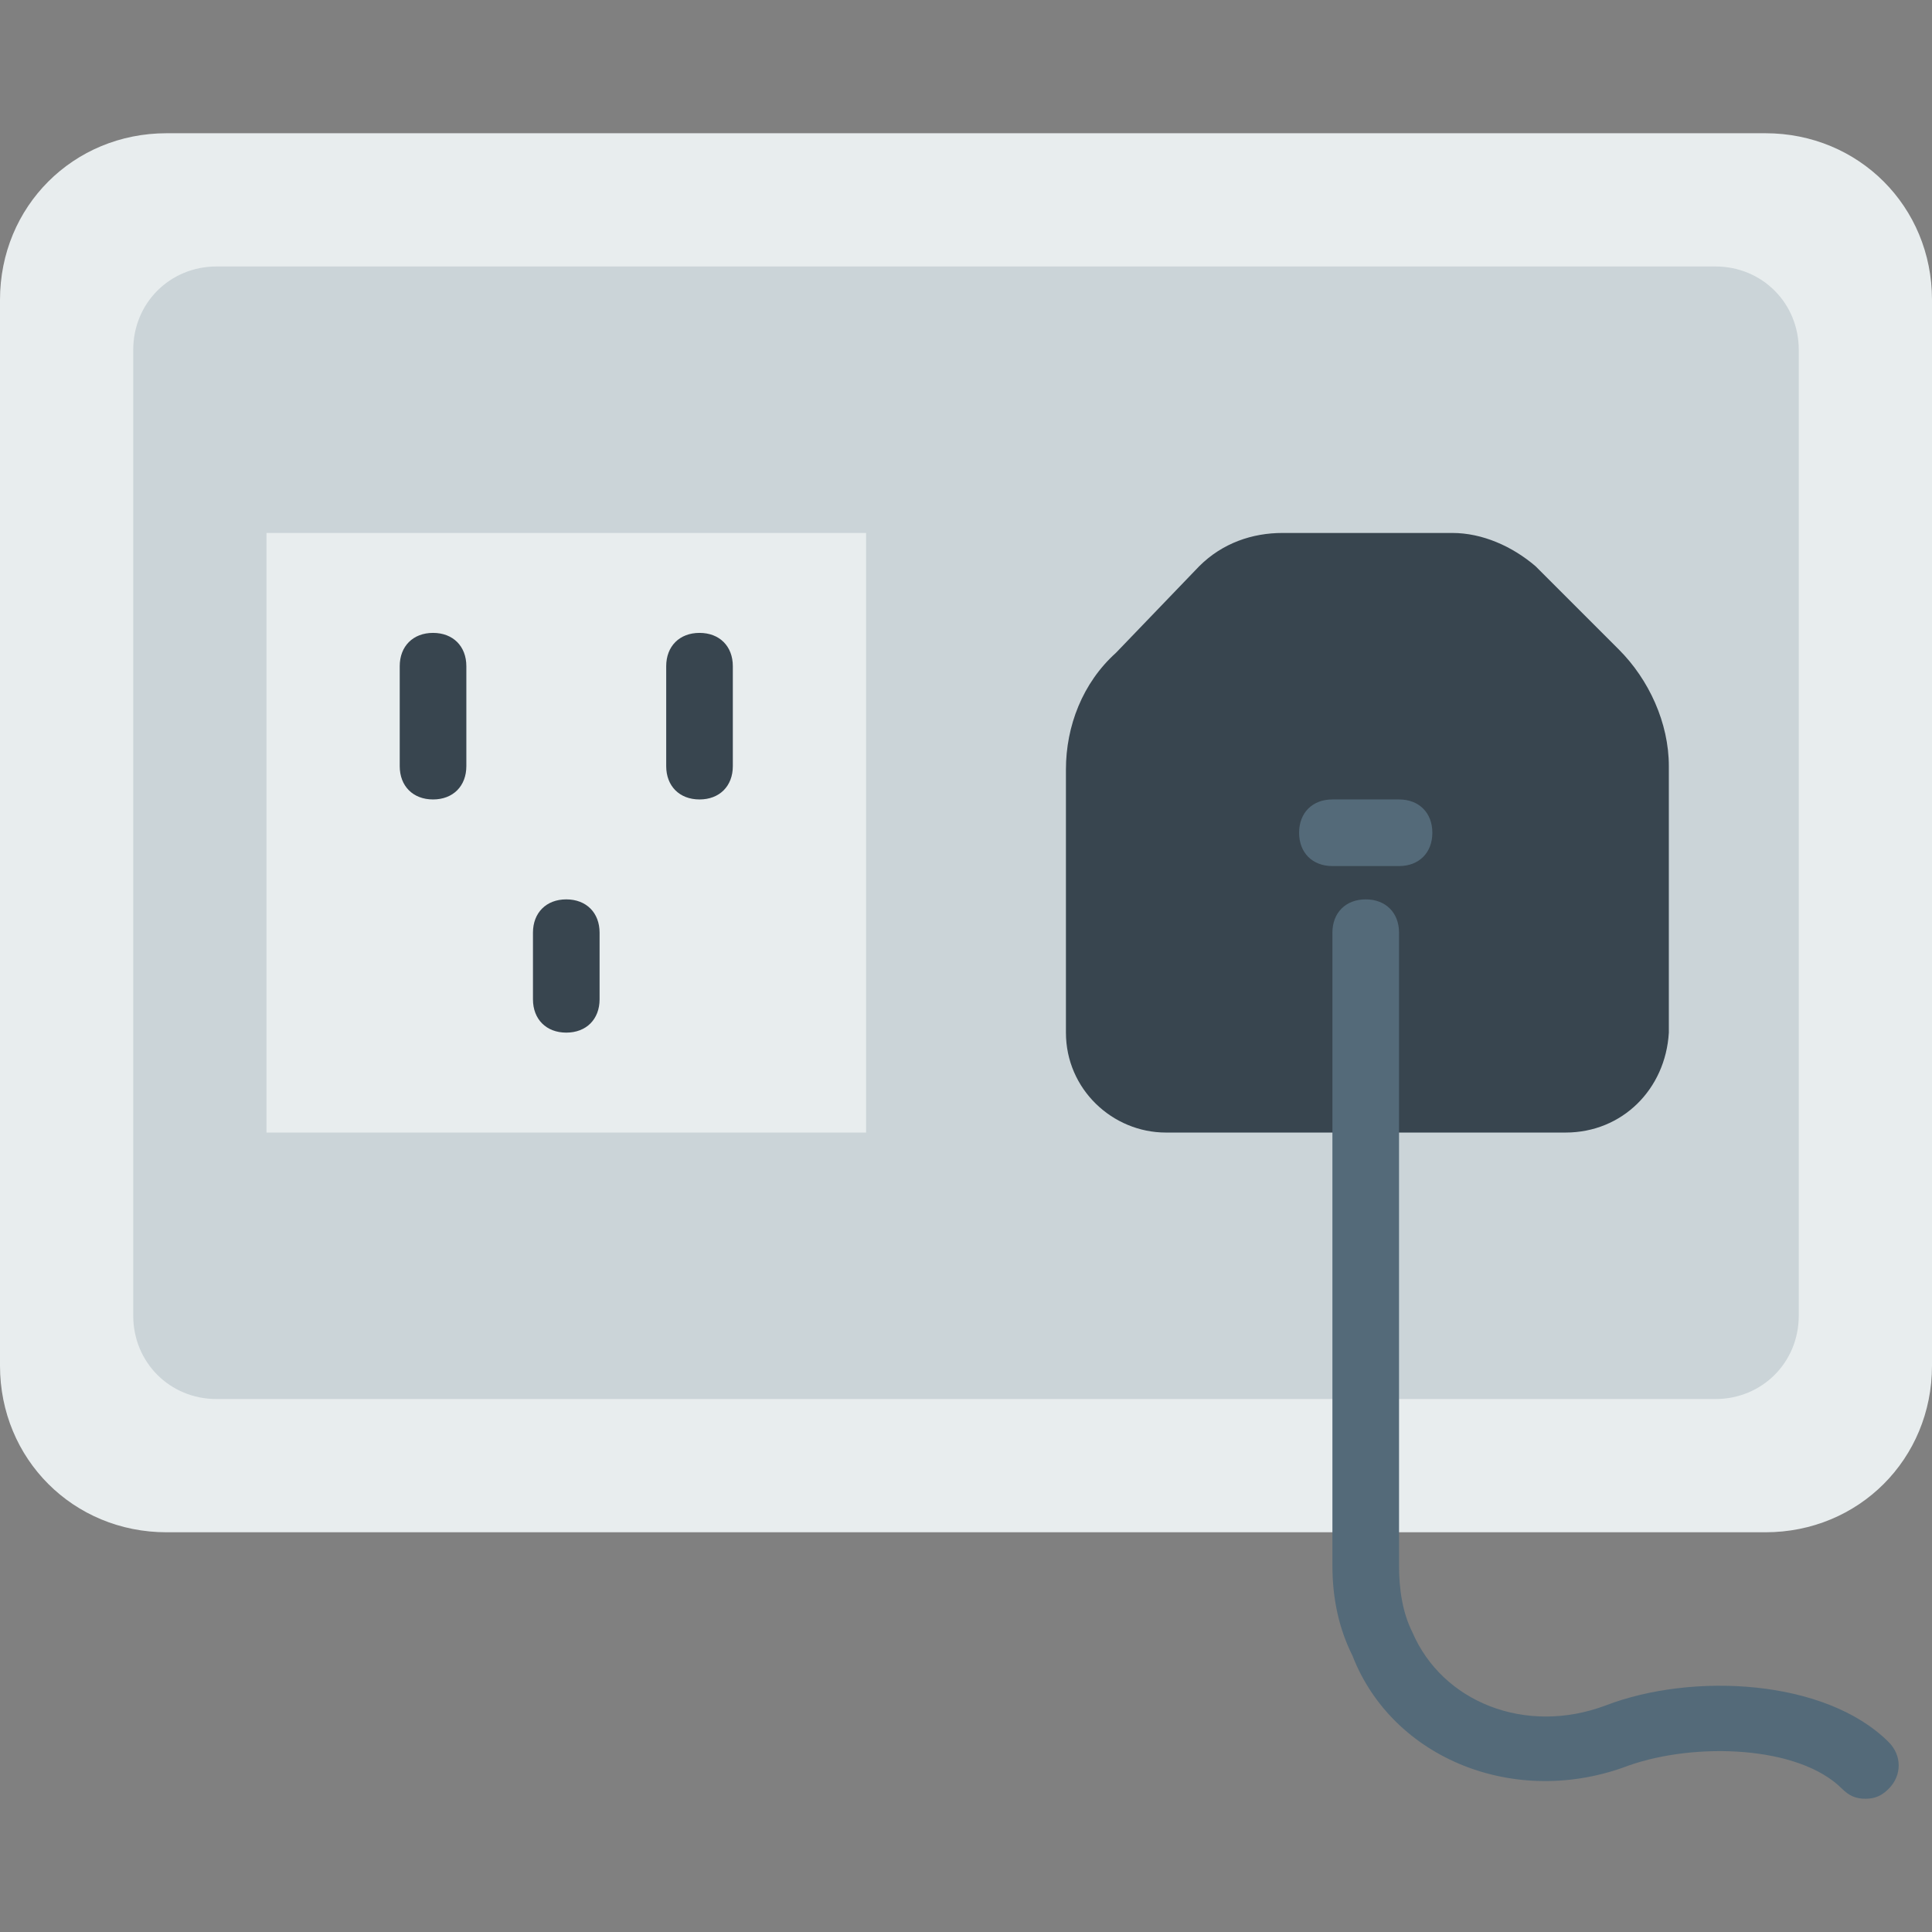 <?xml version="1.0" encoding="iso-8859-1"?>
<!-- Generator: Adobe Illustrator 19.0.0, SVG Export Plug-In . SVG Version: 6.00 Build 0)  -->
<svg version="1.1" id="Layer_1" xmlns="http://www.w3.org/2000/svg" xmlns:xlink="http://www.w3.org/1999/xlink" x="0px" y="0px"
	 viewBox="0 0 512 512" style="enable-background:new 0 0 512 512;" xml:space="preserve">
<rect x="0" y="0" width="512" height="512" fill="#808080" stroke="none"/>
<path style="fill:#E8EDEE;" d="M0,361.931V79.448C0,54.731,19.421,35.31,44.138,35.31h423.724C492.579,35.31,512,54.731,512,79.448
	v282.483c0,24.717-19.421,44.138-44.138,44.138H44.138C19.421,406.069,0,386.648,0,361.931"/>
<path style="fill:#CBD4D8;" d="M57.379,70.621h397.241c12.359,0,22.069,9.71,22.069,22.069v256c0,12.359-9.71,22.069-22.069,22.069
	H57.379c-12.359,0-22.069-9.71-22.069-22.069v-256C35.31,80.331,45.021,70.621,57.379,70.621"/>
<path style="fill:#E8EDEE;" d="M70.621,300.138h158.897V141.241H70.621V300.138z"/>
<g>
	<path style="fill:#38454F;" d="M414.897,300.138H308.966c-14.124,0-26.483-11.476-26.483-26.483v-69.738
		c0-11.476,4.414-22.952,13.241-30.897l22.069-22.952c6.179-6.179,14.124-8.828,22.069-8.828h45.021
		c7.945,0,15.89,3.531,22.069,8.828l22.069,22.069c7.945,7.945,13.241,19.421,13.241,30.897v70.621
		C441.379,288.662,429.903,300.138,414.897,300.138"/>
	<path style="fill:#38454F;" d="M114.759,211.862c-5.297,0-8.828-3.531-8.828-8.828v-26.483c0-5.297,3.531-8.828,8.828-8.828
		s8.828,3.531,8.828,8.828v26.483C123.586,208.331,120.055,211.862,114.759,211.862"/>
	<path style="fill:#38454F;" d="M185.379,211.862c-5.297,0-8.828-3.531-8.828-8.828v-26.483c0-5.297,3.531-8.828,8.828-8.828
		s8.828,3.531,8.828,8.828v26.483C194.207,208.331,190.676,211.862,185.379,211.862"/>
	<path style="fill:#38454F;" d="M150.069,273.655c-5.297,0-8.828-3.531-8.828-8.828v-17.655c0-5.297,3.531-8.828,8.828-8.828
		s8.828,3.531,8.828,8.828v17.655C158.897,270.124,155.366,273.655,150.069,273.655"/>
</g>
<g>
	<path style="fill:#546A79;" d="M494.345,476.69c-2.648,0-4.414-0.883-6.179-2.648c-11.476-11.476-38.841-12.359-56.497-6.179
		c-30.014,11.476-62.676-1.766-73.269-29.131c-3.531-7.062-5.297-15.007-5.297-23.835V247.172c0-5.297,3.531-8.828,8.828-8.828
		s8.828,3.531,8.828,8.828v167.724c0,6.179,0.883,12.359,3.531,17.655c7.945,18.538,30.014,27.366,51.2,19.421
		c22.952-8.828,58.262-7.062,75.034,9.71c3.531,3.531,3.531,8.828,0,12.359C498.759,475.807,496.993,476.69,494.345,476.69"/>
	<path style="fill:#546A79;" d="M370.759,229.517h-17.655c-5.297,0-8.828-3.531-8.828-8.828s3.531-8.828,8.828-8.828h17.655
		c5.297,0,8.828,3.531,8.828,8.828S376.055,229.517,370.759,229.517"/>
</g>
<g>
</g>
<g>
</g>
<g>
</g>
<g>
</g>
<g>
</g>
<g>
</g>
<g>
</g>
<g>
</g>
<g>
</g>
<g>
</g>
<g>
</g>
<g>
</g>
<g>
</g>
<g>
</g>
<g>
</g>
</svg>
